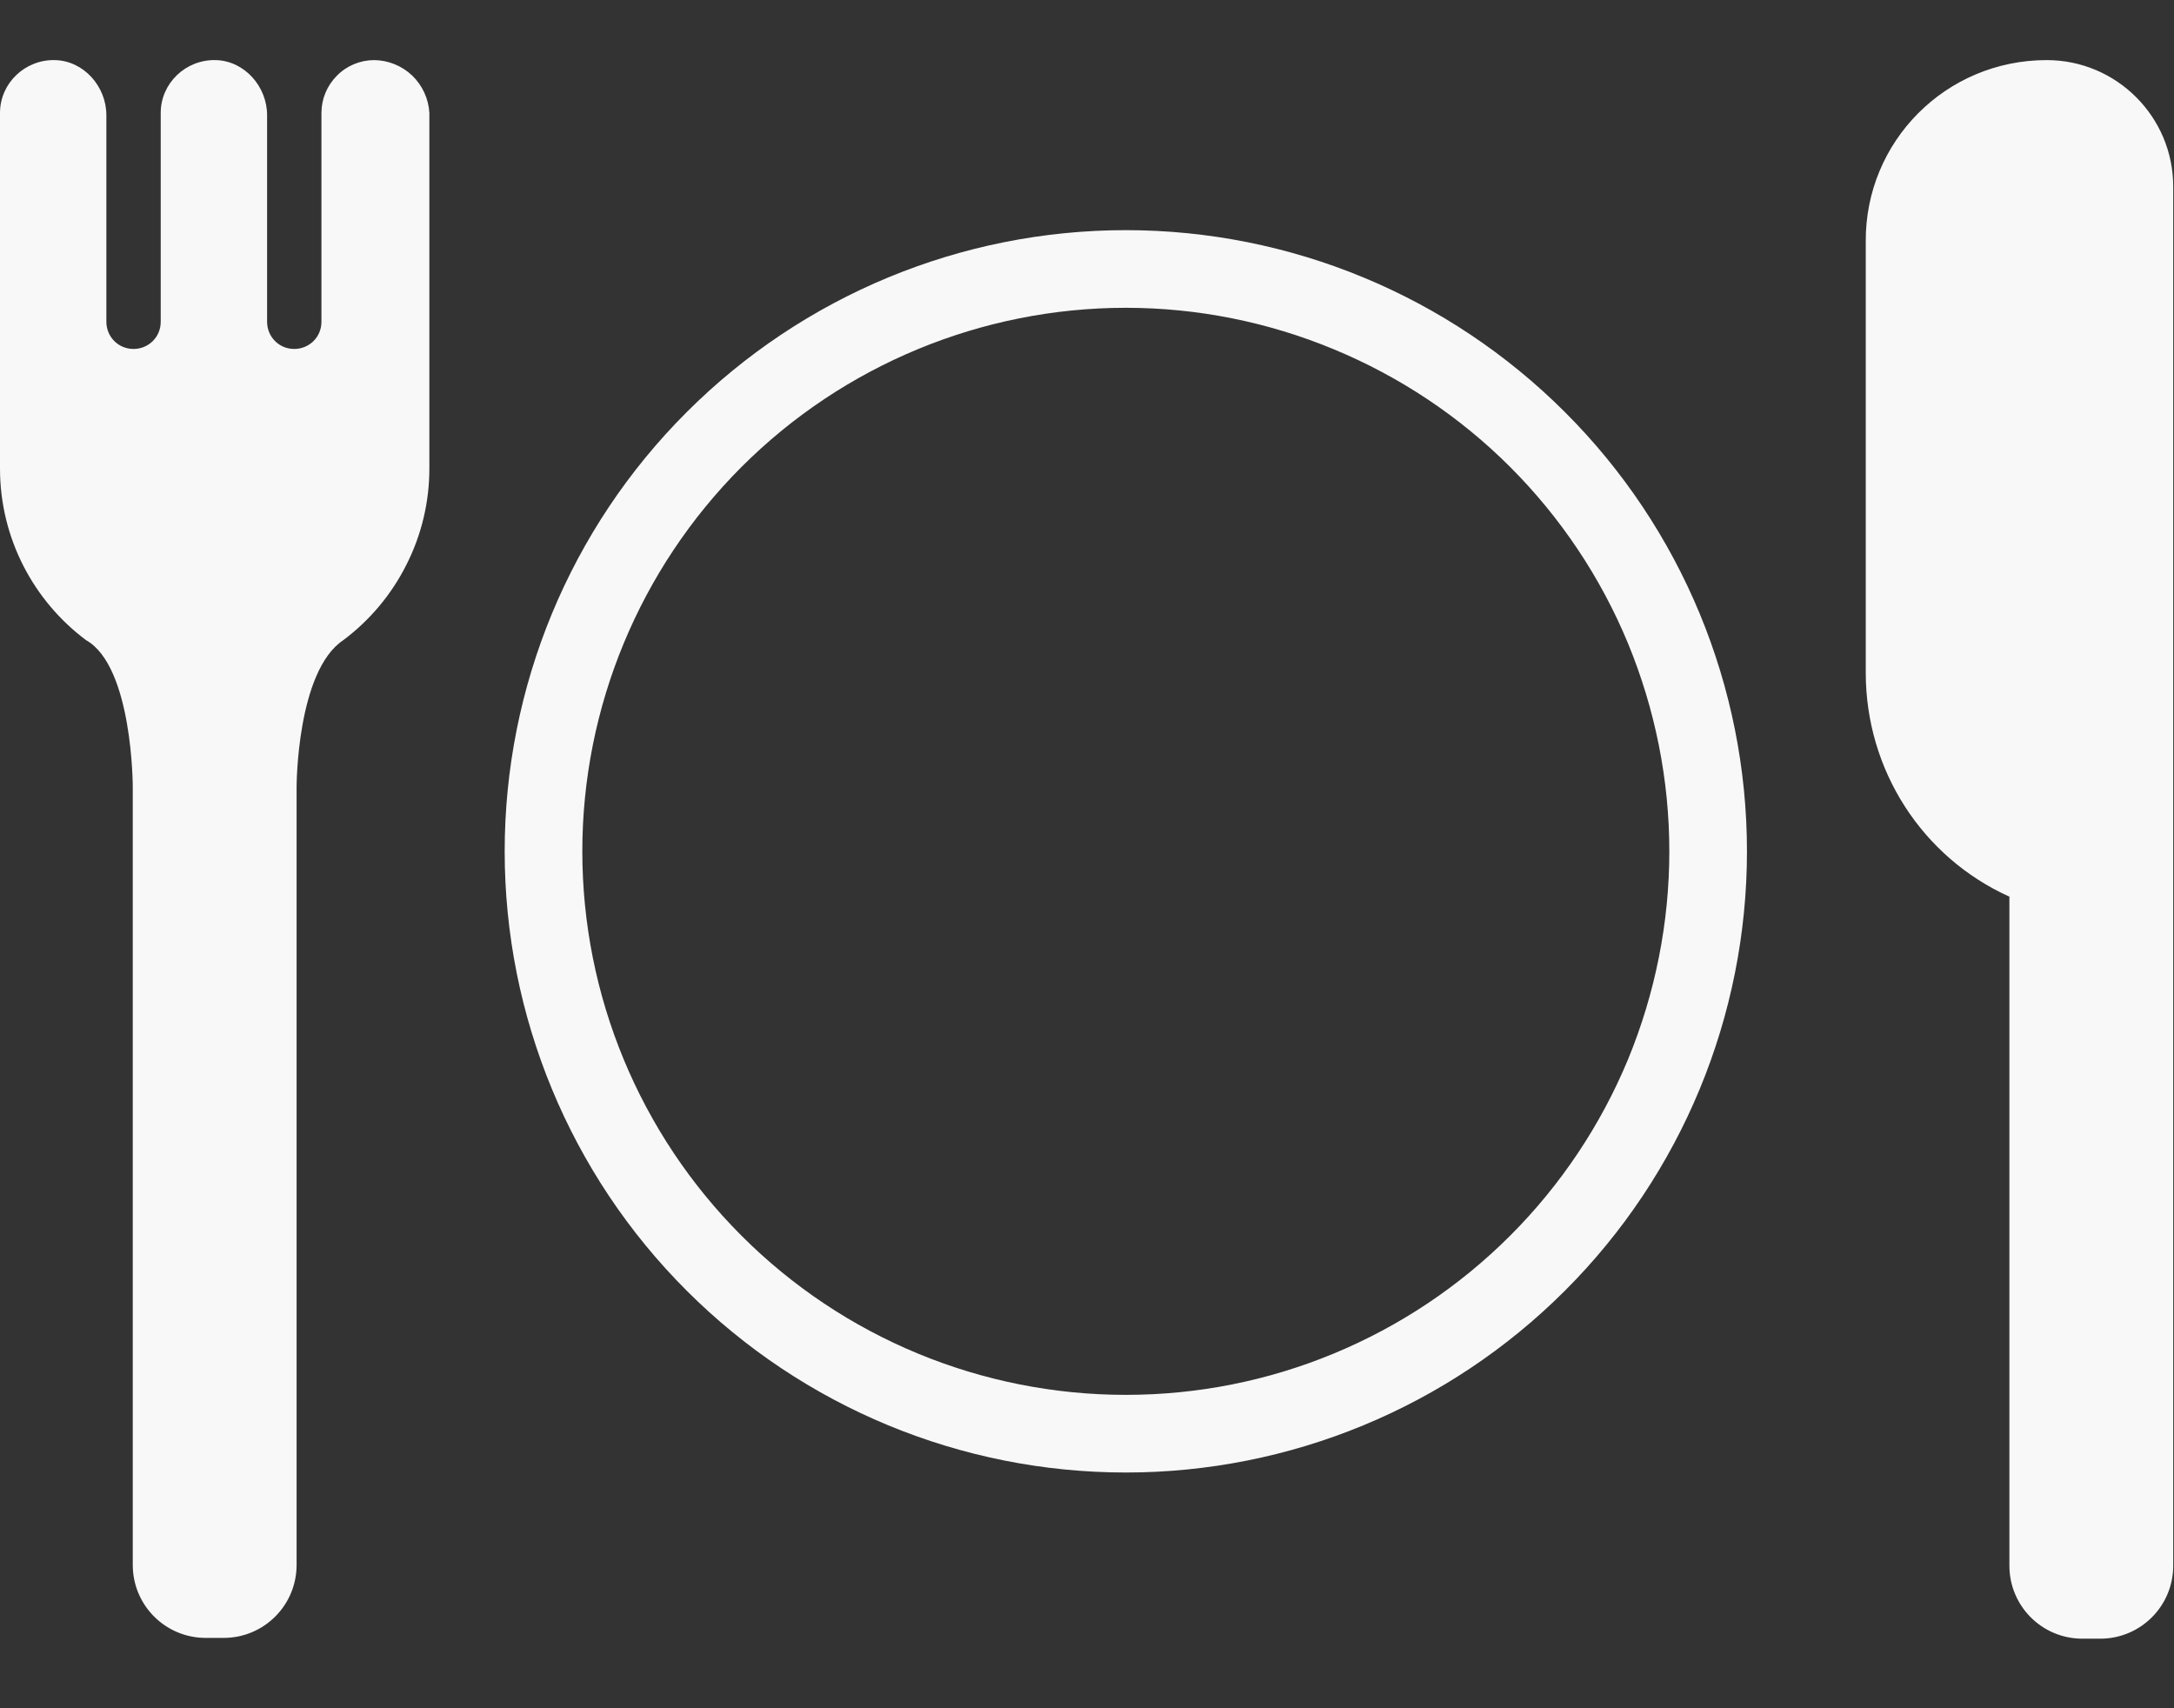 <svg width="14" height="11" viewBox="0 0 14 11" fill="none" xmlns="http://www.w3.org/2000/svg">
<rect x="0" y="0" width="14" height="11" fill="#333333" stroke="none"/>
<path d="M11.25 5.482C11.25 6.543 10.829 7.561 10.078 8.311C9.328 9.061 8.311 9.482 7.25 9.482C6.189 9.482 5.172 9.061 4.422 8.311C3.671 7.561 3.25 6.543 3.25 5.482C3.25 4.421 3.671 3.404 4.422 2.654C5.172 1.904 6.189 1.482 7.25 1.482C8.311 1.482 9.328 1.904 10.078 2.654C10.829 3.404 11.25 4.421 11.25 5.482ZM7.25 8.982C7.71 8.982 8.165 8.892 8.589 8.716C9.014 8.54 9.4 8.282 9.725 7.957C10.05 7.632 10.308 7.246 10.484 6.822C10.659 6.397 10.75 5.942 10.75 5.482C10.75 5.023 10.659 4.568 10.484 4.143C10.308 3.718 10.05 3.332 9.725 3.007C9.4 2.682 9.014 2.425 8.589 2.249C8.165 2.073 7.71 1.982 7.25 1.982C6.322 1.982 5.431 2.351 4.775 3.007C4.119 3.664 3.75 4.554 3.75 5.482C3.75 6.411 4.119 7.301 4.775 7.957C5.431 8.614 6.322 8.982 7.25 8.982ZM13.995 1.202C13.995 0.752 13.63 0.387 13.18 0.387C12.53 0.387 12.01 0.912 12.015 1.557V4.332C12.015 4.959 12.378 5.52 12.94 5.774V10.082C12.94 10.342 13.15 10.552 13.41 10.552H13.525C13.785 10.552 13.995 10.342 13.995 10.082V1.202ZM2.41 0.387C2.32 0.387 2.233 0.423 2.17 0.487C2.106 0.551 2.07 0.637 2.07 0.727V2.072C2.07 2.172 1.99 2.247 1.895 2.247C1.795 2.247 1.72 2.167 1.72 2.072V0.742C1.72 0.557 1.575 0.392 1.39 0.387C1.195 0.382 1.035 0.537 1.035 0.727V2.072C1.035 2.172 0.955 2.247 0.86 2.247C0.76 2.247 0.685 2.167 0.685 2.072V0.742C0.685 0.557 0.54 0.392 0.355 0.387C0.16 0.382 0 0.537 0 0.727V3.017C0 3.468 0.218 3.871 0.554 4.122C0.855 4.291 0.855 5.067 0.855 5.067V10.077C0.855 10.337 1.065 10.547 1.325 10.547H1.44C1.7 10.547 1.91 10.337 1.91 10.077V5.067C1.91 5.067 1.91 4.322 2.211 4.122C2.382 3.994 2.522 3.827 2.618 3.635C2.715 3.443 2.765 3.232 2.765 3.017V0.727C2.76 0.636 2.72 0.55 2.655 0.487C2.589 0.424 2.501 0.388 2.41 0.387Z" fill="#F8F8F8"/>
</svg>

